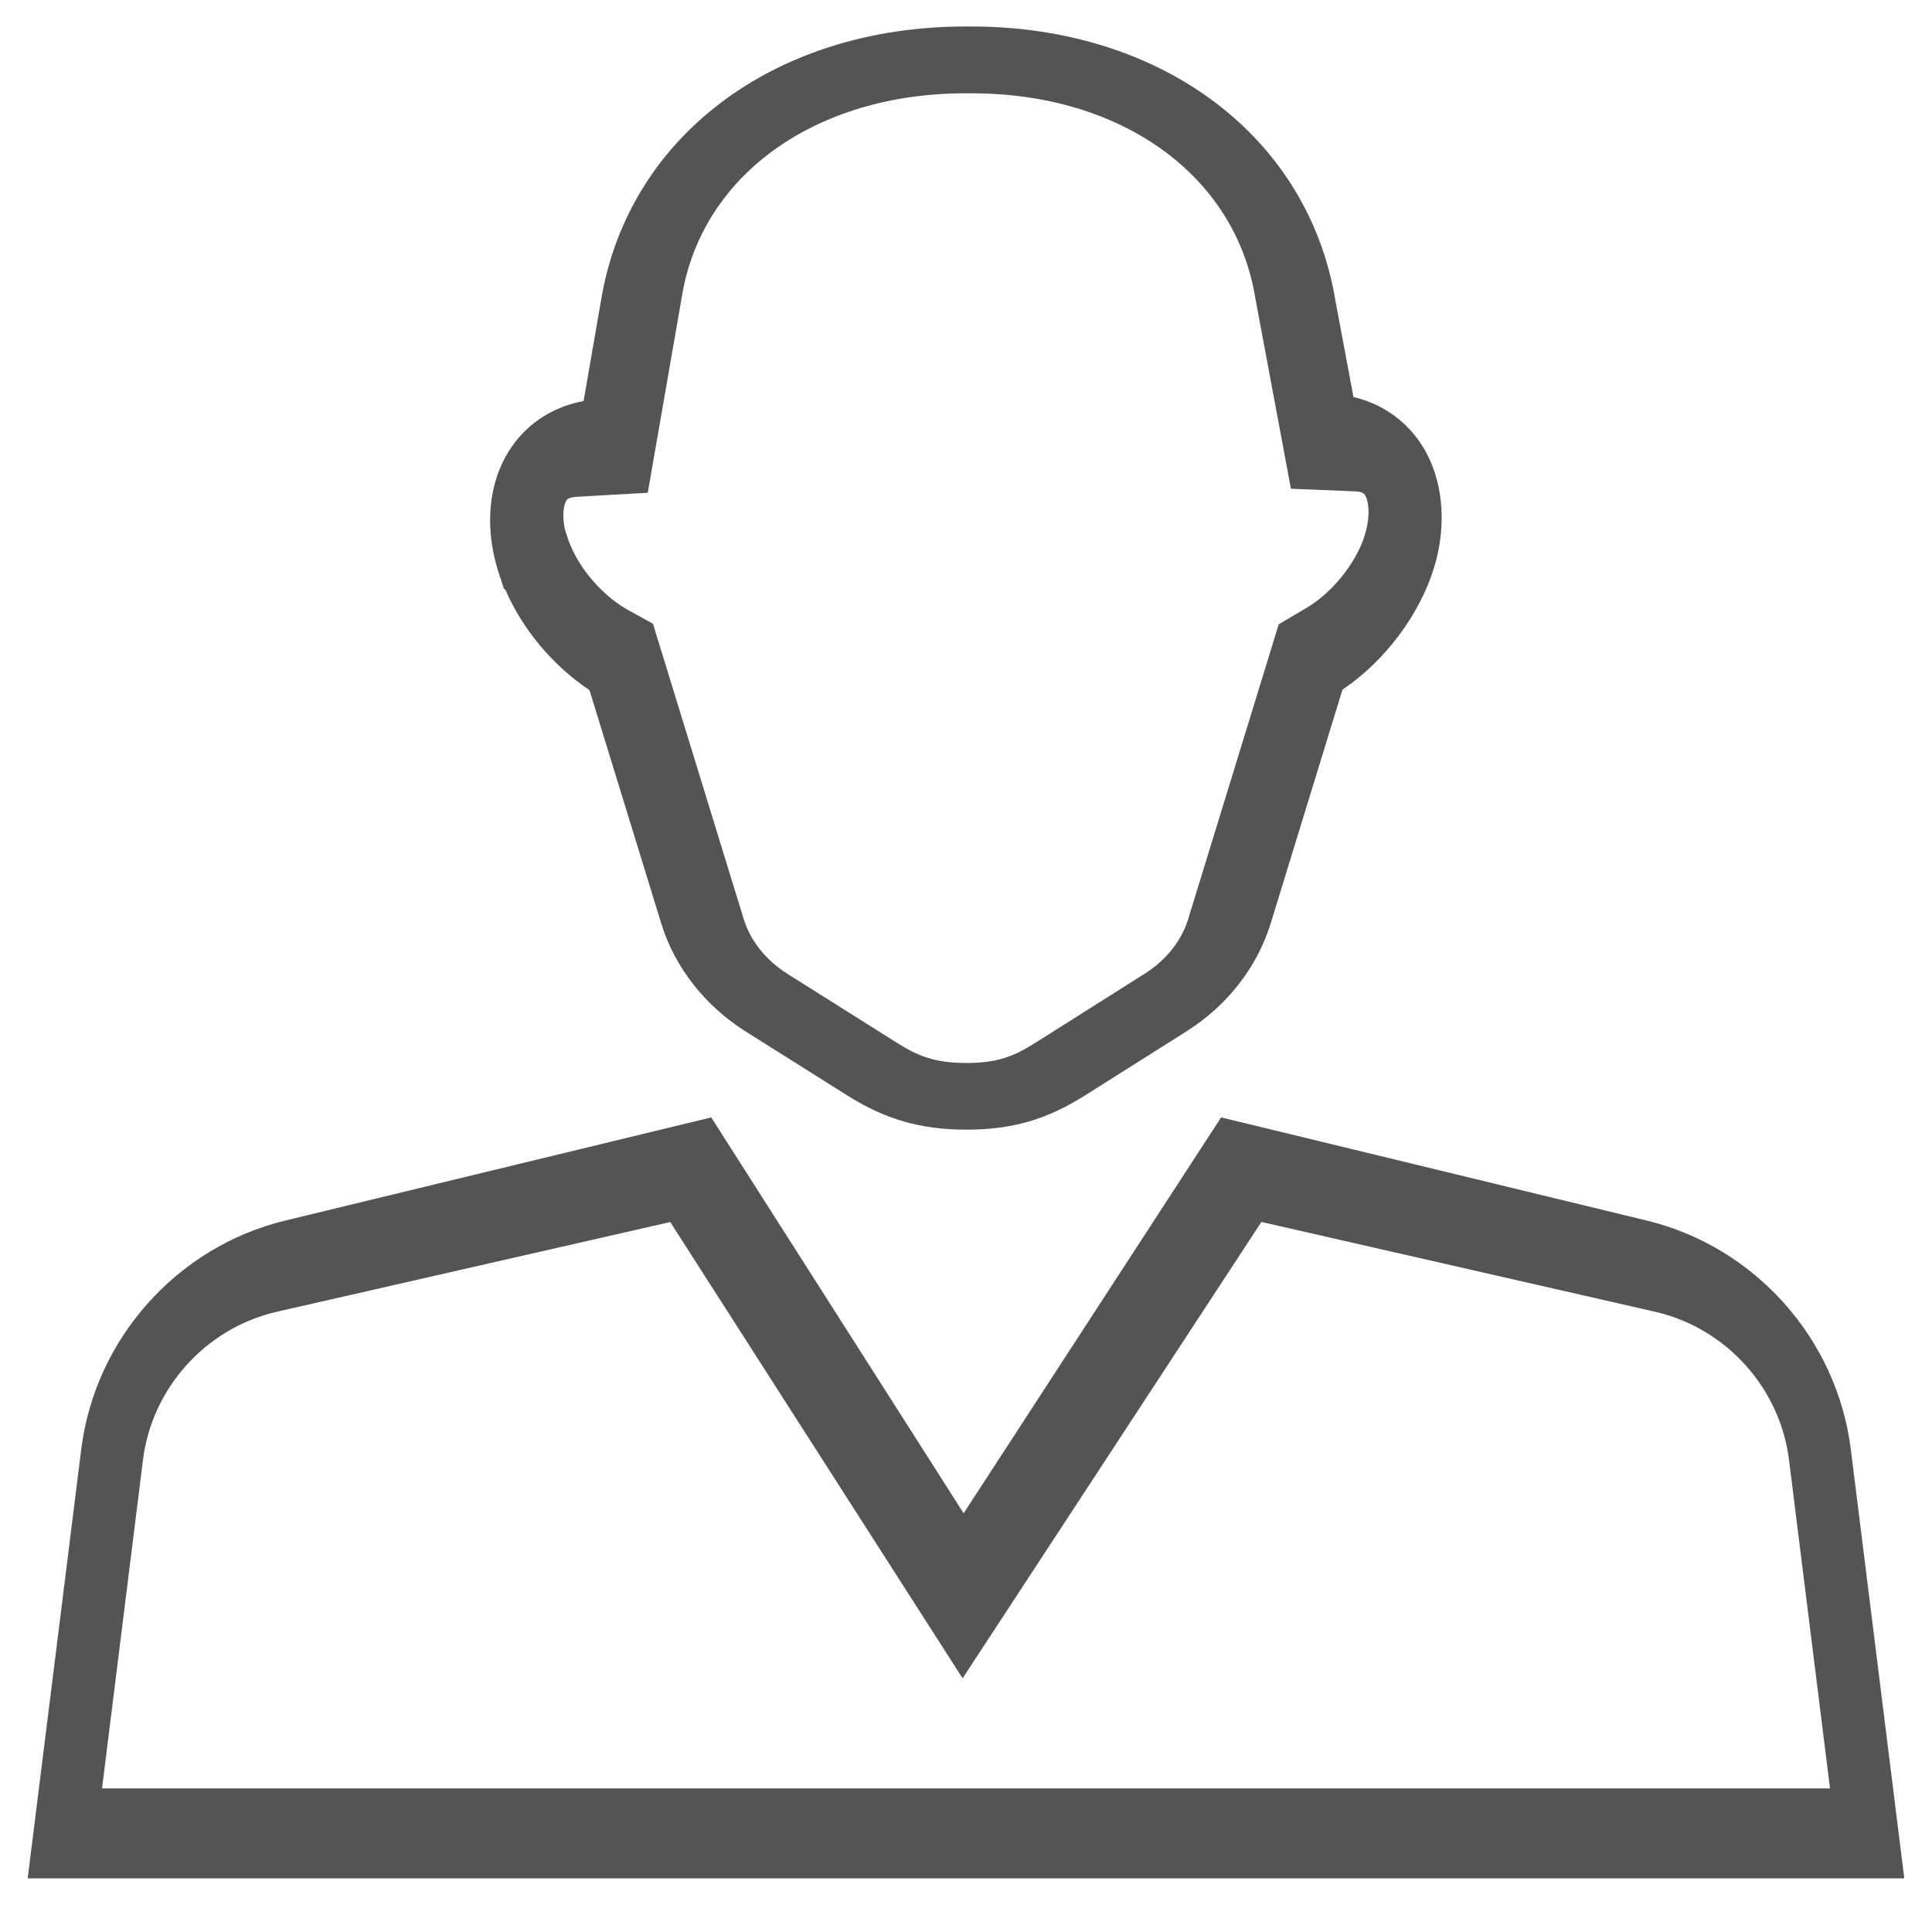 <?xml version="1.0" encoding="utf-8"?>
<!-- Generator: Adobe Illustrator 15.1.0, SVG Export Plug-In . SVG Version: 6.00 Build 0)  -->
<!DOCTYPE svg PUBLIC "-//W3C//DTD SVG 1.1//EN" "http://www.w3.org/Graphics/SVG/1.1/DTD/svg11.dtd">
<svg xmlns="http://www.w3.org/2000/svg" xmlns:xlink="http://www.w3.org/1999/xlink" version="1.1" id="Layer_1" x="0px" y="0px" width="71px" height="70px" viewBox="-282.319 -249.008 71 70" enable-background="new -282.319 -249.008 71 70" xml:space="preserve">
<g>
	<g>
		<path fill="#545454" d="M-212.337-179.98h-68.965l1.969-15.77c0.505-4.061,3.518-7.439,7.495-8.404l15.657-3.791l9.275,14.548    l9.462-14.548l15.643,3.791c3.979,0.965,6.99,4.344,7.498,8.404L-212.337-179.98z M-278.569-183.287h63.502l-1.507-12.074    c-0.327-2.617-2.271-4.798-4.839-5.423l-14.55-3.319l-10.981,16.771l-10.744-16.768l-14.536,3.315    c-2.567,0.625-4.514,2.806-4.84,5.423L-278.569-183.287z"/>
	</g>
	<g>
		<path fill="#545454" d="M-246.806-207.495c-1.669,0-2.979-0.374-4.382-1.261l-3.724-2.344c-1.508-0.951-2.612-2.365-3.109-3.981    l-2.634-8.564c-1.357-0.909-2.472-2.249-3.088-3.688l-0.055-0.034l-0.224-0.683c-0.52-1.693-0.325-3.364,0.535-4.578    c0.616-0.869,1.527-1.438,2.615-1.643l0.635-3.666c0.979-6.03,6.364-10.098,13.4-10.098h0.201c7.035,0,12.422,4.067,13.401,10.122    l0.655,3.495c0.99,0.234,1.824,0.79,2.403,1.605c0.87,1.227,1.077,2.973,0.557,4.671c-0.538,1.749-1.831,3.45-3.364,4.476    l-2.635,8.582c-0.498,1.619-1.6,3.033-3.105,3.982l-3.717,2.346C-243.86-207.859-245.126-207.495-246.806-207.495z     M-261.554-229.533l0.083,0.25c0.303,0.987,1.182,2.074,2.138,2.637l1.01,0.561l3.336,10.853c0.247,0.798,0.818,1.516,1.611,2.015    l4.039,2.543c0.748,0.47,1.373,0.729,2.532,0.729c1.15,0,1.75-0.248,2.515-0.729l4.031-2.547c0.79-0.495,1.361-1.213,1.607-2.018    l3.325-10.826l1.021-0.604c0.951-0.561,1.829-1.655,2.139-2.665c0.24-0.779,0.129-1.312,0-1.496    c-0.022-0.03-0.081-0.115-0.379-0.122l-2.332-0.096l-1.309-7.006c-0.734-4.521-4.923-7.525-10.433-7.525h-0.219    c-5.51,0-9.699,3.005-10.423,7.478l-1.252,7.201l-2.544,0.145c-0.158,0.007-0.372,0.029-0.438,0.125    C-261.594-230.491-261.678-230.096-261.554-229.533z"/>
	</g>
</g>
</svg>
